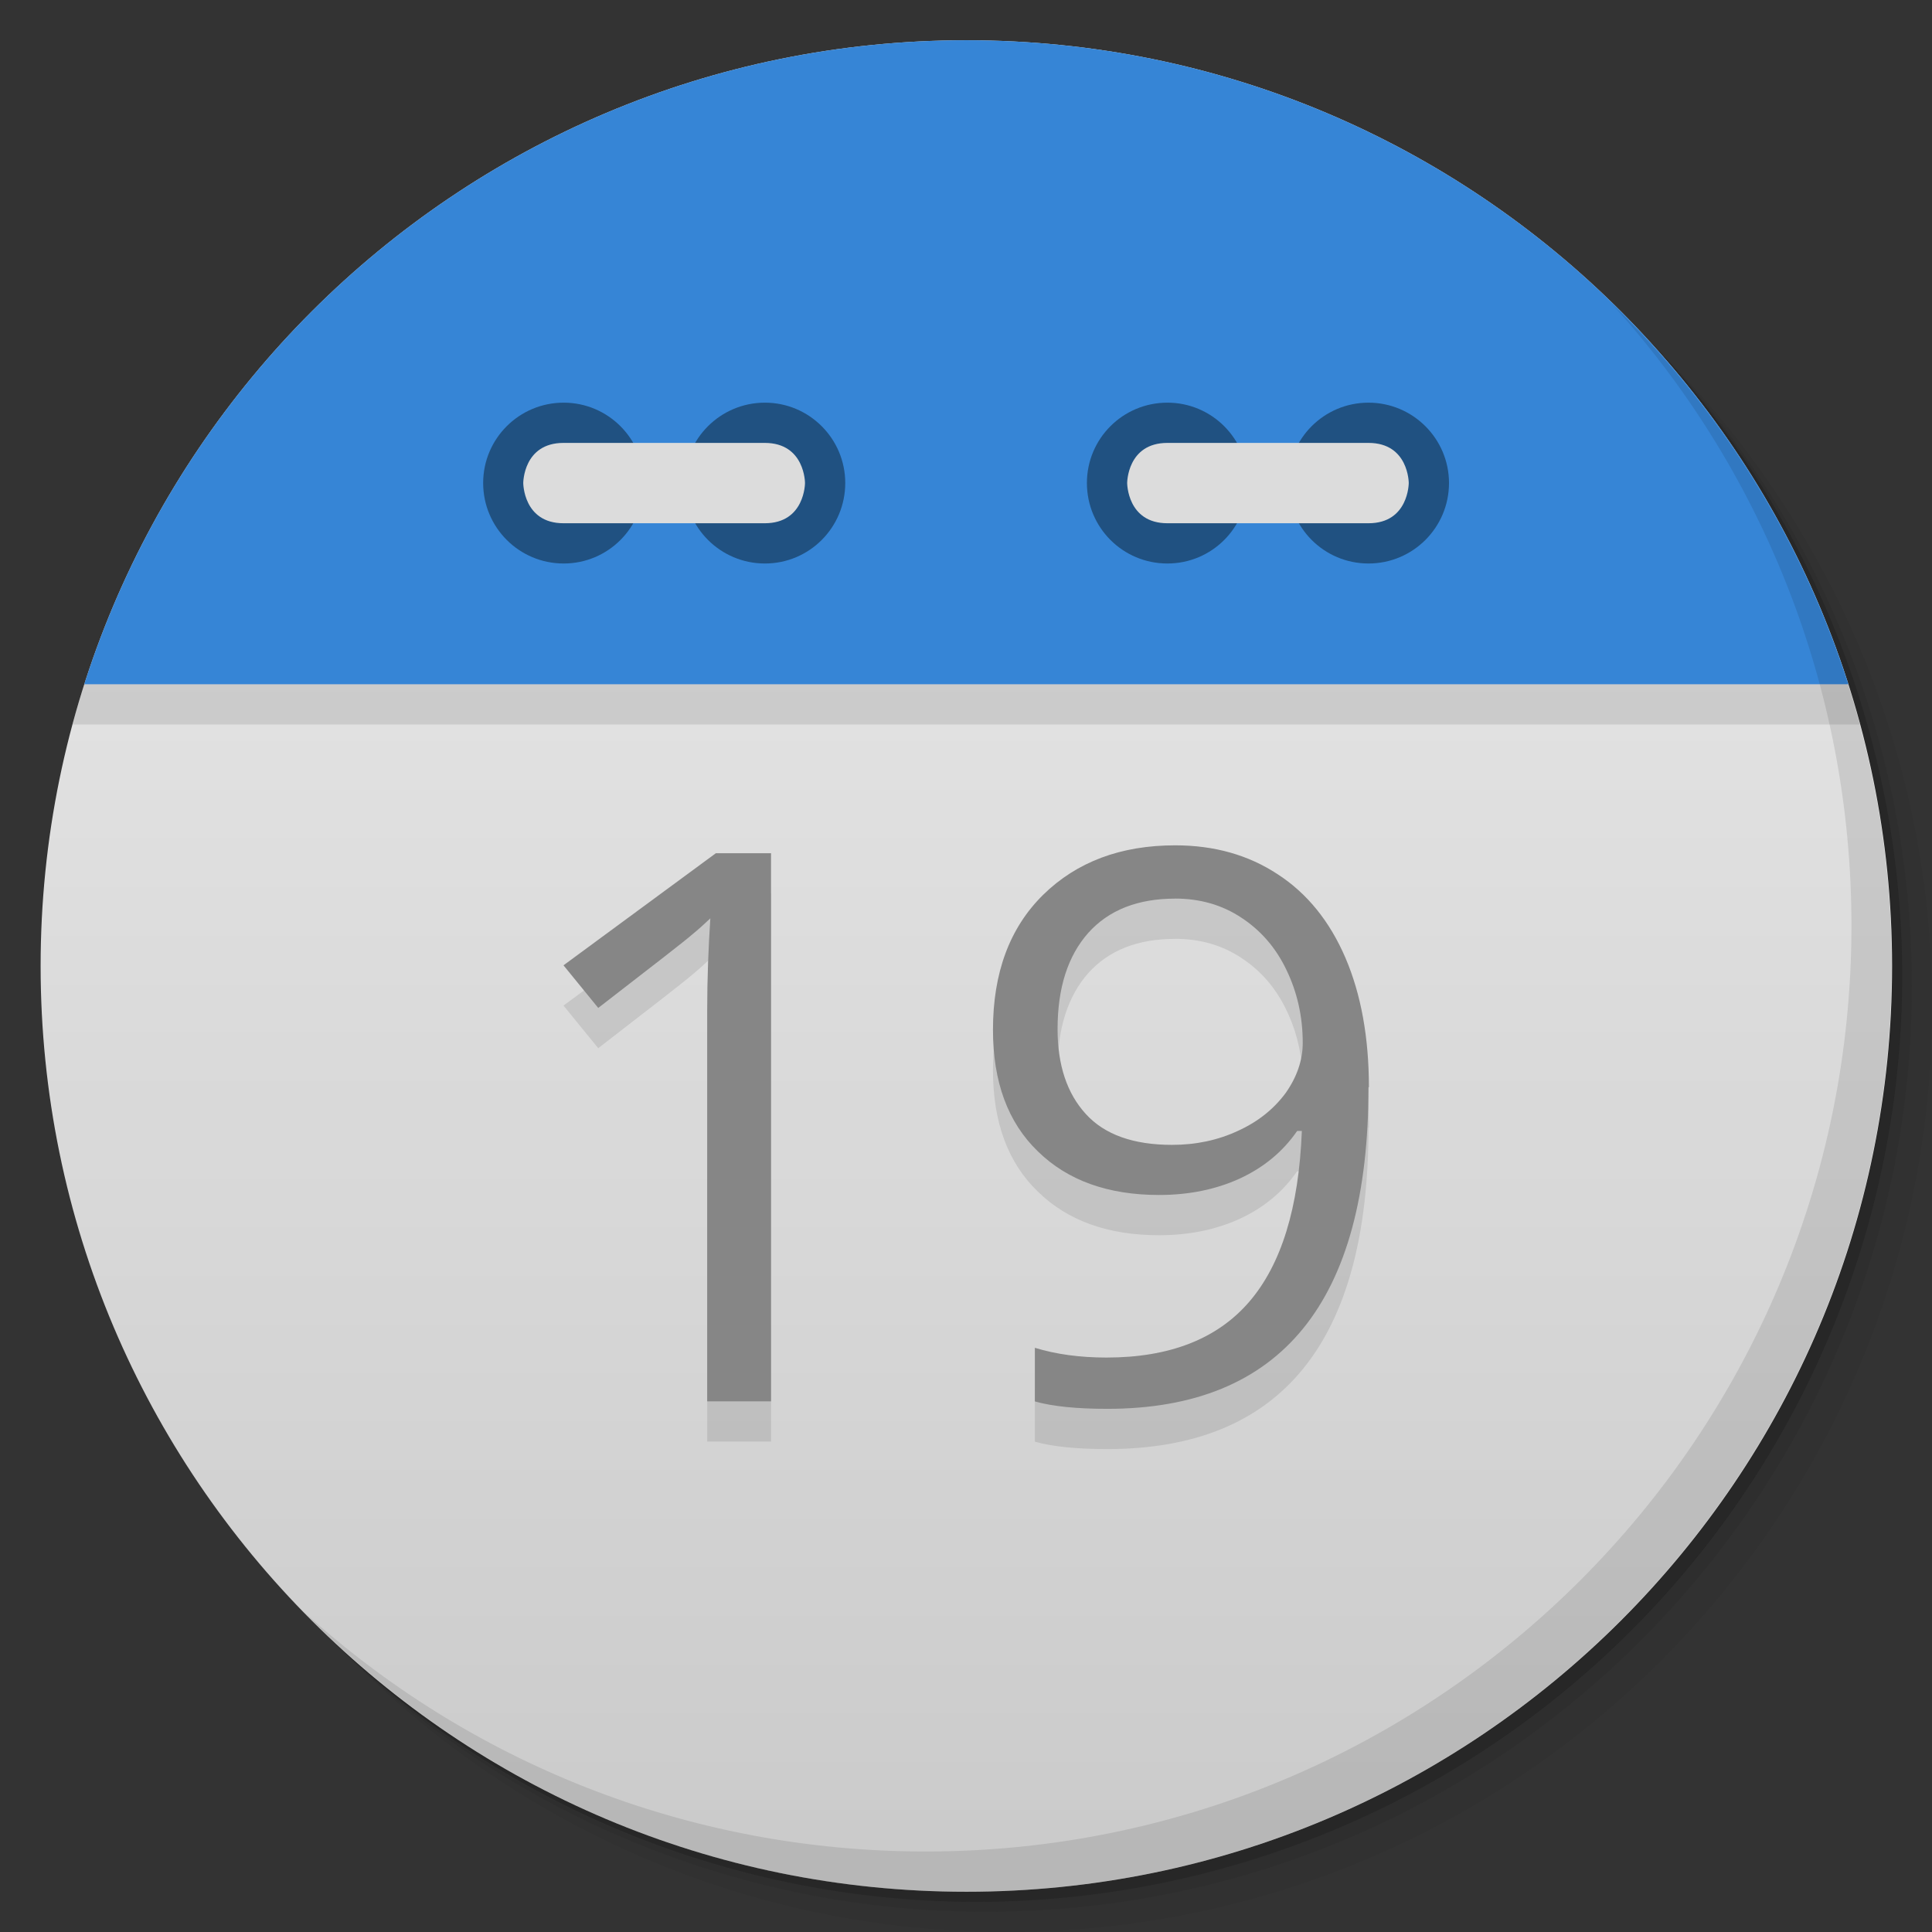 <svg viewBox="0 0 48 48"><rect x="0" y="0" width="48" height="48" fill="#333333" stroke="none"/><defs><linearGradient id="1" gradientUnits="userSpaceOnUse" y1="15" x2="0" y2="11" gradientTransform="matrix(15.333,0,0,11.5,415,-125.5)"><stop/><stop offset="1" stop-opacity="0"/></linearGradient><clipPath id="clipPath-055382904"><g transform="translate(0,-1004.362)"><path d="m -24 13 c 0 1.105 -0.672 2 -1.5 2 -0.828 0 -1.5 -0.895 -1.5 -2 0 -1.105 0.672 -2 1.5 -2 0.828 0 1.5 0.895 1.5 2 z" transform="matrix(15.333,0,0,11.5,415,878.862)" fill="#1890d0"/></g></clipPath><clipPath id="clipPath-071381644"><g transform="translate(0,-1004.362)"><path d="m -24 13 c 0 1.105 -0.672 2 -1.5 2 -0.828 0 -1.5 -0.895 -1.5 -2 0 -1.105 0.672 -2 1.5 -2 0.828 0 1.5 0.895 1.5 2 z" transform="matrix(15.333,0,0,11.5,415,878.862)" fill="#1890d0"/></g></clipPath></defs><g><g transform="translate(0,-1004.362)"><path d="m 25 1006.36 c -12.703 0 -23 10.298 -23 23 0 6.367 2.601 12.12 6.781 16.281 4.085 3.712 9.514 5.969 15.469 5.969 12.703 0 23 -10.297 23 -23 0 -5.954 -2.256 -11.384 -5.969 -15.469 -4.165 -4.181 -9.914 -6.781 -16.281 -6.781 z m 16.281 6.781 c 3.854 4.113 6.219 9.637 6.219 15.719 0 12.703 -10.297 23 -23 23 -6.081 0 -11.606 -2.364 -15.719 -6.219 4.16 4.144 9.883 6.719 16.219 6.719 12.703 0 23 -10.297 23 -23 0 -6.335 -2.575 -12.06 -6.719 -16.219 z" opacity="0.05"/><path d="m 41.28 1013.14 c 3.712 4.085 5.969 9.514 5.969 15.469 0 12.703 -10.297 23 -23 23 -5.954 0 -11.384 -2.256 -15.469 -5.969 4.113 3.854 9.637 6.219 15.719 6.219 12.703 0 23 -10.297 23 -23 0 -6.081 -2.364 -11.606 -6.219 -15.719 z" opacity="0.1"/><path transform="matrix(15.333,0,0,11.5,415.25,879.112)" d="m -24 13 a 1.5 2 0 1 1 -3 0 1.5 2 0 1 1 3 0 z" opacity="0.2"/></g></g><g><g transform="translate(0,-1004.362)"><path d="m -24 13 c 0 1.105 -0.672 2 -1.5 2 -0.828 0 -1.5 -0.895 -1.5 -2 0 -1.105 0.672 -2 1.5 -2 0.828 0 1.5 0.895 1.5 2 z" transform="matrix(15.333,0,0,11.5,415,878.862)" fill="#eee"/></g></g><g><path d="m 47 24 c 0 12.703 -10.297 23 -23 23 -12.703 0 -23 -10.297 -23 -23 0 -12.703 10.297 -23 23 -23 12.703 0 23 10.297 23 23 z" opacity="0.15" fill="url(#1)"/></g><g><g clip-path="url(#clipPath-055382904)"><g transform="translate(0,1)"><g opacity="0.1"><!-- color: #eeeeee --><g><path d="m 0 0 l 0 17 l 48 0 l 0 -17 m -48 0" fill="#000" stroke="none" fill-rule="evenodd" fill-opacity="1"/><path d="m 31 12 c 0 1.105 -0.891 2 -1.996 2 c -1.109 0 -2 -0.895 -2 -2 c 0 -1.102 0.891 -1.996 2 -1.996 c 1.105 0 1.996 0.898 1.996 1.996 m 0 0" fill="#000" stroke="none" fill-rule="nonzero" fill-opacity="1"/><path d="m 36 12 c 0 1.105 -0.895 2 -2 2 c -1.105 0 -1.996 -0.895 -1.996 -2 c 0 -1.102 0.891 -1.996 1.996 -1.996 c 1.105 0 2 0.898 2 1.996 m 0 0" fill="#000" stroke="none" fill-rule="nonzero" fill-opacity="1"/><path d="m 34 13 c 1 0 1 -1 1 -1 c 0 0 0 -0.996 -1 -0.996 l -4.996 0 c -1 0 -1 0.996 -1 0.996 c 0 0 0 1 1 1 m 4.996 0" fill="#000" stroke="none" fill-rule="nonzero" fill-opacity="1"/><path d="m 16 12 c 0 1.105 -0.891 2 -1.996 2 c -1.105 0 -2 -0.895 -2 -2 c 0 -1.102 0.895 -1.996 2 -1.996 c 1.105 0 1.996 0.898 1.996 1.996 m 0 0" fill="#000" stroke="none" fill-rule="nonzero" fill-opacity="1"/><path d="m 21 12 c 0 1.105 -0.891 2 -1.996 2 c -1.105 0 -2 -0.895 -2 -2 c 0 -1.102 0.895 -1.996 2 -1.996 c 1.105 0 1.996 0.898 1.996 1.996 m 0 0" fill="#000" stroke="none" fill-rule="nonzero" fill-opacity="1"/><path d="m 14 13 c -1 0 -1 -1 -1 -1 c 0 0 0 -0.996 1 -0.996 l 5 0 c 1 0 1 0.996 1 0.996 c 0 0 0 1 -1 1 m -5 0" fill="#000" stroke="none" fill-rule="nonzero" fill-opacity="1"/><path d="m 19.16 34.816 l -1.59 0 l 0 -9.707 c 0 -0.809 0.031 -1.57 0.078 -2.293 c -0.137 0.129 -0.289 0.27 -0.461 0.41 c -0.164 0.145 -0.945 0.75 -2.324 1.816 l -0.863 -1.059 l 3.785 -2.785 l 1.371 0 l 0 13.617" fill="#000" stroke="none" fill-rule="nonzero" fill-opacity="1"/><path d="m 34 27.01 c 0 5.328 -2.164 7.992 -6.488 7.992 c -0.758 0 -1.359 -0.059 -1.801 -0.184 l 0 -1.332 c 0.523 0.16 1.117 0.242 1.781 0.242 c 1.563 0 2.746 -0.461 3.539 -1.379 c 0.801 -0.926 1.238 -2.34 1.313 -4.25 l -0.117 0 c -0.359 0.52 -0.836 0.91 -1.43 1.184 c -0.594 0.27 -1.262 0.406 -2 0.406 c -1.266 0 -2.27 -0.359 -3.01 -1.082 c -0.746 -0.719 -1.117 -1.727 -1.117 -3.02 c 0 -1.418 0.414 -2.535 1.246 -3.355 c 0.836 -0.82 1.93 -1.23 3.281 -1.23 c 0.977 0 1.824 0.242 2.547 0.719 c 0.73 0.473 1.293 1.168 1.684 2.078 c 0.387 0.906 0.582 1.977 0.582 3.211 m -4.813 -4.684 c -0.926 0 -1.648 0.281 -2.16 0.852 c -0.508 0.574 -0.762 1.367 -0.762 2.391 c 0 0.891 0.234 1.598 0.703 2.109 c 0.465 0.512 1.184 0.766 2.141 0.766 c 0.594 0 1.141 -0.117 1.637 -0.348 c 0.5 -0.227 0.891 -0.543 1.184 -0.938 c 0.281 -0.398 0.426 -0.816 0.426 -1.25 c 0 -0.652 -0.137 -1.254 -0.402 -1.805 c -0.266 -0.559 -0.641 -0.988 -1.125 -1.305 c -0.477 -0.316 -1.027 -0.473 -1.645 -0.473" fill="#000" stroke="none" fill-rule="nonzero" fill-opacity="1"/></g></g></g></g></g><g><g clip-path="url(#clipPath-071381644)"><!-- color: #eeeeee --><g><path d="m 0 0 l 0 17 l 48 0 l 0 -17 m -48 0" fill="#3685d6" stroke="none" fill-rule="evenodd" fill-opacity="1"/><path d="m 31 12 c 0 1.105 -0.891 2 -1.996 2 c -1.109 0 -2 -0.895 -2 -2 c 0 -1.102 0.891 -1.996 2 -1.996 c 1.105 0 1.996 0.898 1.996 1.996 m 0 0" fill="#205181" stroke="none" fill-rule="nonzero" fill-opacity="1"/><path d="m 36 12 c 0 1.105 -0.895 2 -2 2 c -1.105 0 -1.996 -0.895 -1.996 -2 c 0 -1.102 0.891 -1.996 1.996 -1.996 c 1.105 0 2 0.898 2 1.996 m 0 0" fill="#205181" stroke="none" fill-rule="nonzero" fill-opacity="1"/><path d="m 34 13 c 1 0 1 -1 1 -1 c 0 0 0 -0.996 -1 -0.996 l -4.996 0 c -1 0 -1 0.996 -1 0.996 c 0 0 0 1 1 1 m 4.996 0" fill="#dcdcdc" stroke="none" fill-rule="nonzero" fill-opacity="1"/><path d="m 16 12 c 0 1.105 -0.891 2 -1.996 2 c -1.105 0 -2 -0.895 -2 -2 c 0 -1.102 0.895 -1.996 2 -1.996 c 1.105 0 1.996 0.898 1.996 1.996 m 0 0" fill="#205181" stroke="none" fill-rule="nonzero" fill-opacity="1"/><path d="m 21 12 c 0 1.105 -0.891 2 -1.996 2 c -1.105 0 -2 -0.895 -2 -2 c 0 -1.102 0.895 -1.996 2 -1.996 c 1.105 0 1.996 0.898 1.996 1.996 m 0 0" fill="#205181" stroke="none" fill-rule="nonzero" fill-opacity="1"/><path d="m 14 13 c -1 0 -1 -1 -1 -1 c 0 0 0 -0.996 1 -0.996 l 5 0 c 1 0 1 0.996 1 0.996 c 0 0 0 1 -1 1 m -5 0" fill="#dcdcdc" stroke="none" fill-rule="nonzero" fill-opacity="1"/><path d="m 19.16 34.816 l -1.59 0 l 0 -9.707 c 0 -0.809 0.031 -1.57 0.078 -2.293 c -0.137 0.129 -0.289 0.27 -0.461 0.41 c -0.164 0.145 -0.945 0.75 -2.324 1.816 l -0.863 -1.059 l 3.785 -2.785 l 1.371 0 l 0 13.617" fill="#868686" stroke="none" fill-rule="nonzero" fill-opacity="1"/><path d="m 34 27.01 c 0 5.328 -2.164 7.992 -6.488 7.992 c -0.758 0 -1.359 -0.059 -1.801 -0.184 l 0 -1.332 c 0.523 0.16 1.117 0.242 1.781 0.242 c 1.563 0 2.746 -0.461 3.539 -1.379 c 0.801 -0.926 1.238 -2.34 1.313 -4.25 l -0.117 0 c -0.359 0.52 -0.836 0.91 -1.43 1.184 c -0.594 0.27 -1.262 0.406 -2 0.406 c -1.266 0 -2.27 -0.359 -3.01 -1.082 c -0.746 -0.719 -1.117 -1.727 -1.117 -3.02 c 0 -1.418 0.414 -2.535 1.246 -3.355 c 0.836 -0.82 1.93 -1.23 3.281 -1.23 c 0.977 0 1.824 0.242 2.547 0.719 c 0.73 0.473 1.293 1.168 1.684 2.078 c 0.387 0.906 0.582 1.977 0.582 3.211 m -4.813 -4.684 c -0.926 0 -1.648 0.281 -2.16 0.852 c -0.508 0.574 -0.762 1.367 -0.762 2.391 c 0 0.891 0.234 1.598 0.703 2.109 c 0.465 0.512 1.184 0.766 2.141 0.766 c 0.594 0 1.141 -0.117 1.637 -0.348 c 0.5 -0.227 0.891 -0.543 1.184 -0.938 c 0.281 -0.398 0.426 -0.816 0.426 -1.25 c 0 -0.652 -0.137 -1.254 -0.402 -1.805 c -0.266 -0.559 -0.641 -0.988 -1.125 -1.305 c -0.477 -0.316 -1.027 -0.473 -1.645 -0.473" fill="#868686" stroke="none" fill-rule="nonzero" fill-opacity="1"/></g></g></g><g><path d="m 40.03 7.531 c 3.712 4.084 5.969 9.514 5.969 15.469 0 12.703 -10.297 23 -23 23 c -5.954 0 -11.384 -2.256 -15.469 -5.969 4.178 4.291 10.01 6.969 16.469 6.969 c 12.703 0 23 -10.298 23 -23 0 -6.462 -2.677 -12.291 -6.969 -16.469 z" opacity="0.1"/></g></svg>